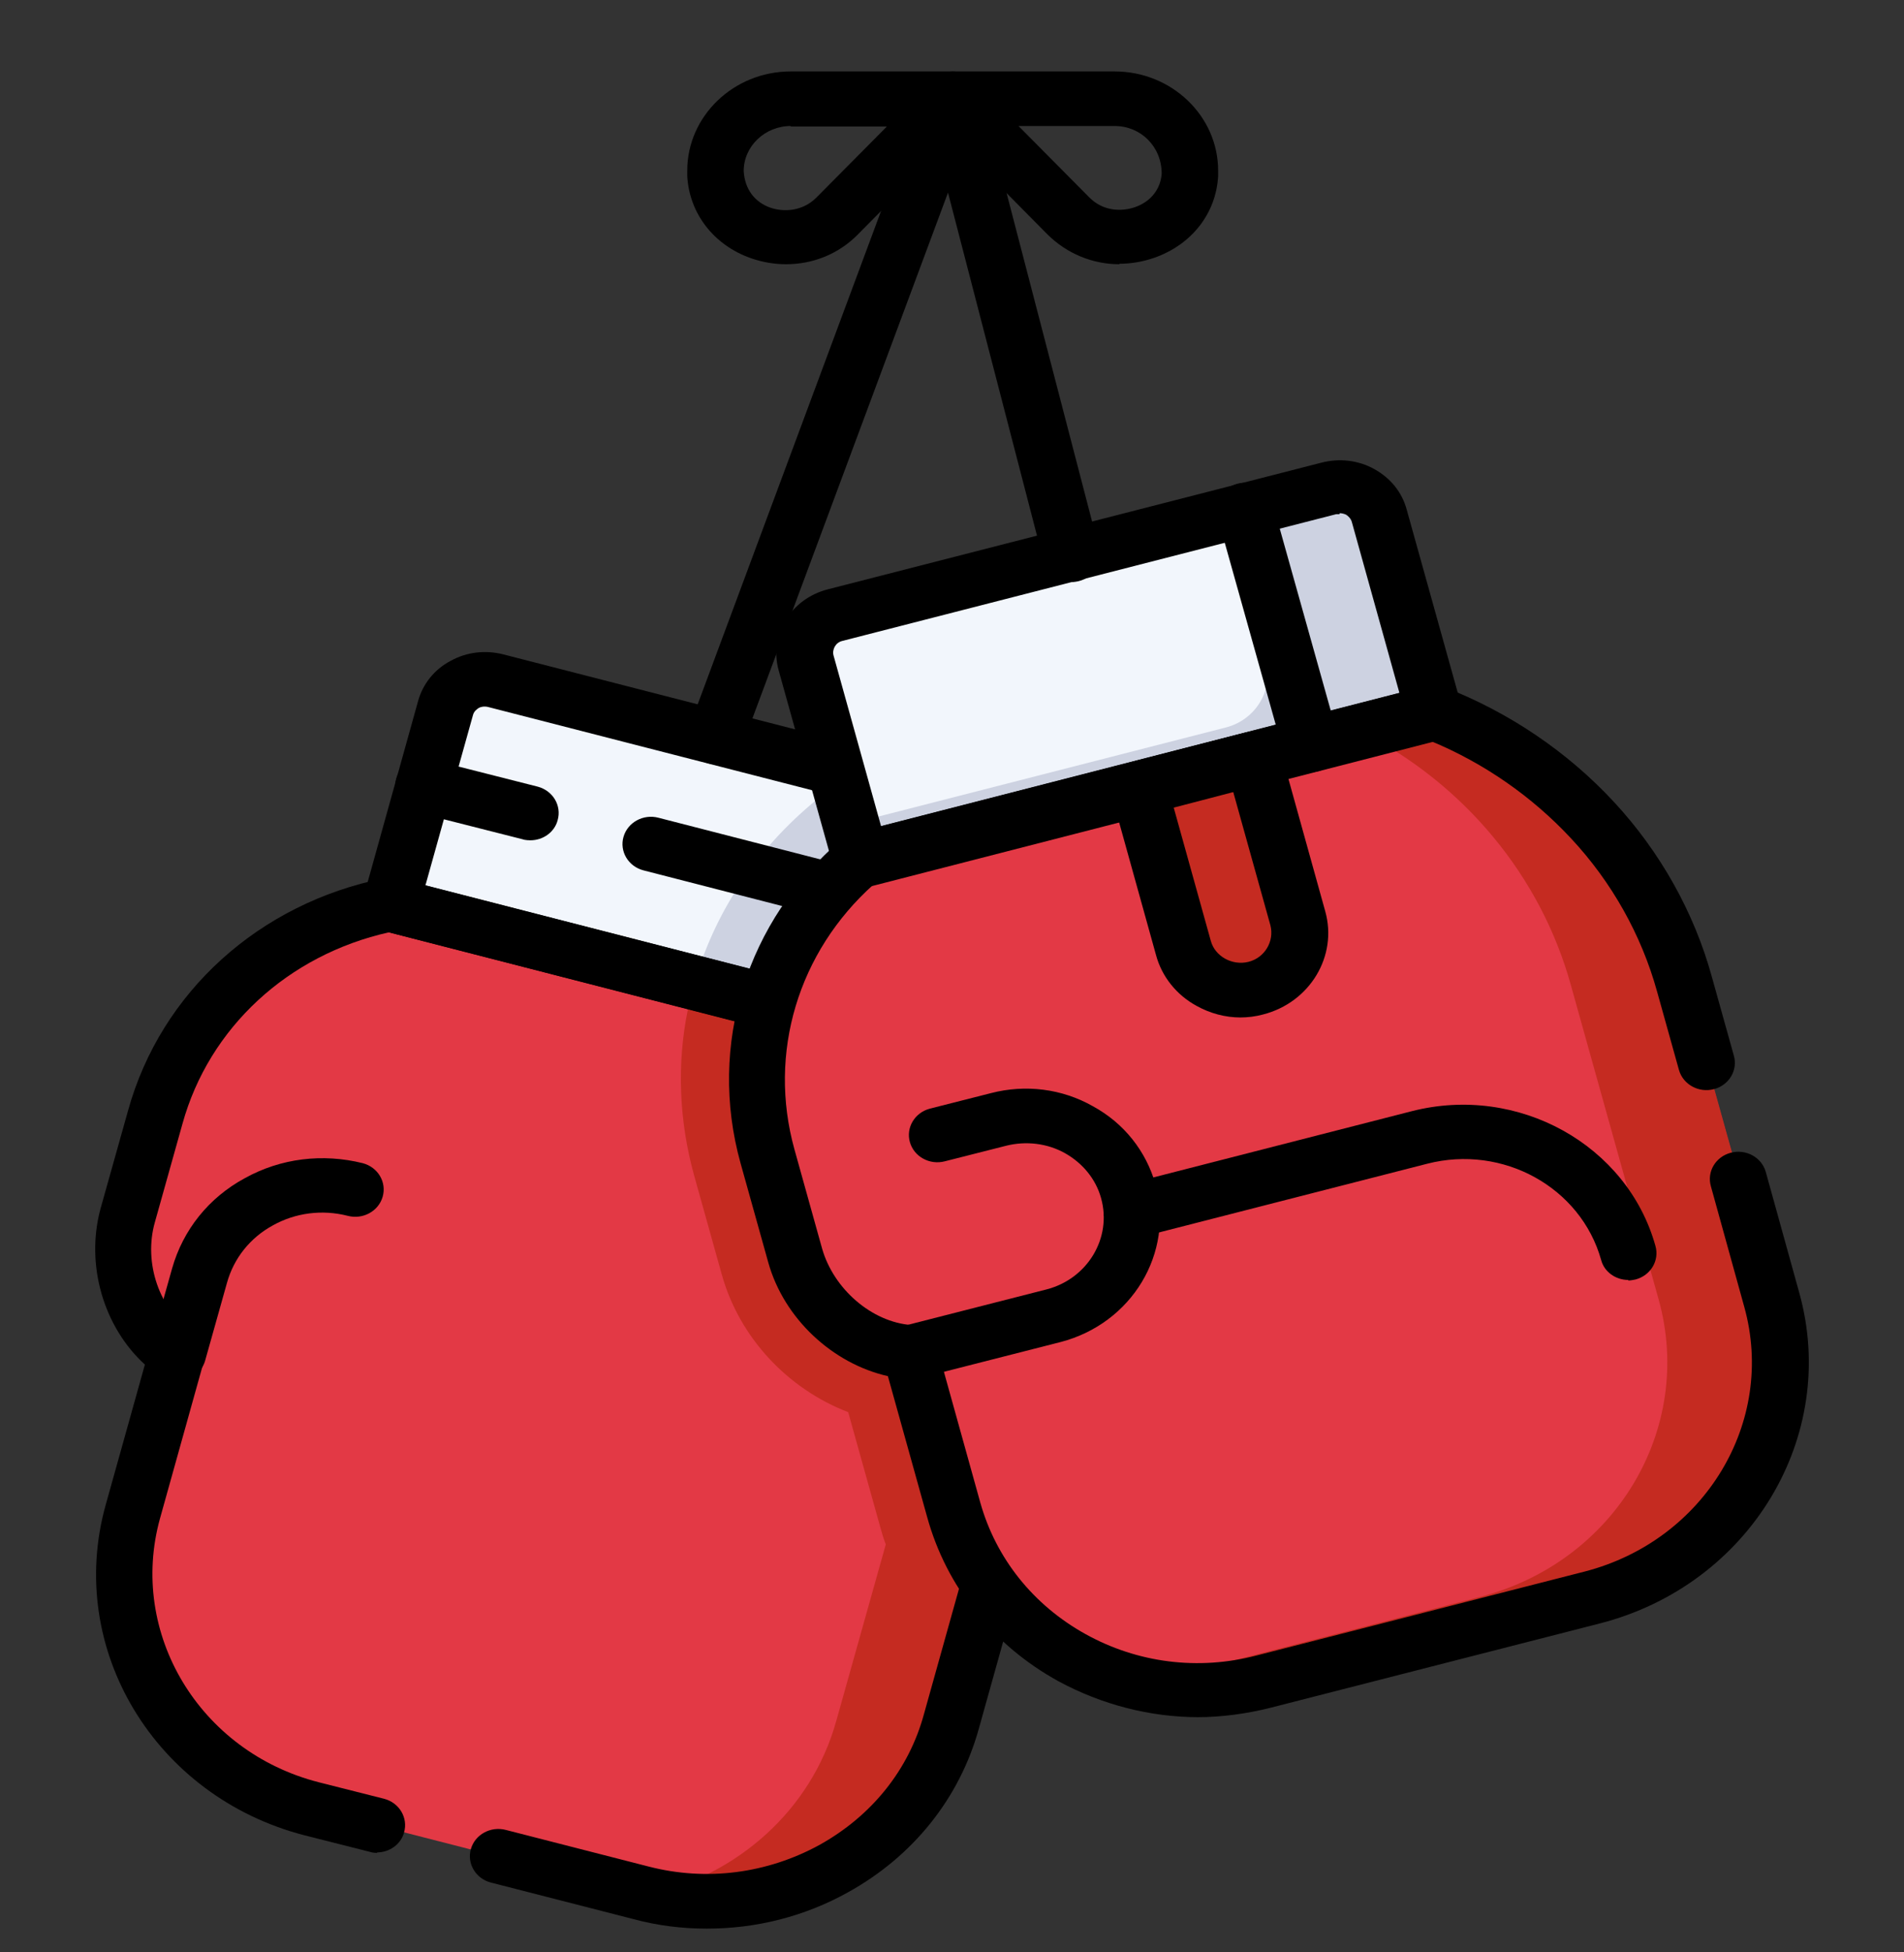 <svg width="40" height="41" viewBox="0 0 40 41" fill="none" xmlns="http://www.w3.org/2000/svg">
<rect x="0" y="0" width="40" height="41" fill="#333333" stroke="none"/>
<g clip-path="url(#clip0_225_10323)">
<path d="M8.204 18.99L20.224 22.072L21.377 17.938C21.497 17.497 21.223 17.044 20.773 16.929L10.411 14.268C9.949 14.152 9.477 14.415 9.357 14.846L8.204 18.98V18.99Z" fill="white"/>
<path d="M8.204 18.99L20.224 22.072L21.377 17.938C21.497 17.497 21.223 17.044 20.773 16.929L10.411 14.268C9.949 14.152 9.477 14.415 9.357 14.846L8.204 18.98V18.99Z" fill="#F2F6FC"/>
<path d="M13.462 39.754L6.568 37.987C3.725 37.262 2.045 34.464 2.803 31.74L3.725 28.437C2.814 27.838 2.397 26.607 2.693 25.524L3.275 23.452C3.912 21.19 5.811 19.465 8.204 18.992L20.224 22.074C21.947 24.188 22.54 26.954 21.815 29.541L19.971 36.136C19.214 38.86 16.294 40.469 13.451 39.744L13.462 39.754Z" fill="#E33945"/>
<path d="M21.299 17.33C21.299 17.33 21.309 17.351 21.32 17.362C21.32 17.351 21.309 17.341 21.299 17.33Z" fill="white"/>
<path d="M21.276 17.297C21.276 17.297 21.287 17.318 21.297 17.328C21.297 17.318 21.287 17.307 21.276 17.297Z" fill="white"/>
<path d="M21.32 17.361C21.32 17.361 21.341 17.393 21.341 17.414C21.341 17.393 21.32 17.382 21.32 17.361Z" fill="white"/>
<path d="M21.08 17.088C21.08 17.088 21.102 17.109 21.113 17.109C21.113 17.109 21.091 17.088 21.08 17.088Z" fill="white"/>
<path d="M21.376 17.486C21.376 17.486 21.376 17.507 21.387 17.528C21.387 17.518 21.387 17.507 21.376 17.486Z" fill="white"/>
<path d="M20.882 16.982C20.882 16.982 20.937 17.003 20.959 17.014C20.937 17.003 20.904 16.993 20.882 16.982Z" fill="white"/>
<path d="M20.991 17.035C20.991 17.035 21.013 17.046 21.024 17.056C21.013 17.056 21.002 17.046 20.991 17.035Z" fill="white"/>
<path d="M20.223 22.082L14.592 20.631L14.449 21.209C14.219 22.335 14.262 23.523 14.581 24.68L15.163 26.763C15.536 28.099 16.557 29.171 17.819 29.655L18.5 32.095C18.533 32.211 18.566 32.327 18.609 32.432L17.567 36.145C17.04 38.027 15.481 39.374 13.637 39.794C16.414 40.415 19.235 38.806 19.982 36.145L20.289 35.051L21.826 29.539C22.55 26.952 21.957 24.175 20.234 22.072L20.223 22.082Z" fill="#C52B21"/>
<path d="M21.387 17.951C21.507 17.52 21.233 17.058 20.783 16.942L18.511 16.363L17.303 16.668L17.018 16.91C15.821 17.93 14.998 19.224 14.592 20.634L20.223 22.085L21.376 17.951H21.387Z" fill="#CDD2E1"/>
<path d="M16.15 21.609C16.15 21.609 16.051 21.609 15.996 21.588L8.049 19.548C7.895 19.506 7.763 19.411 7.687 19.285C7.61 19.159 7.588 19.001 7.632 18.854L8.784 14.72C8.883 14.363 9.125 14.058 9.465 13.879C9.805 13.69 10.2 13.647 10.574 13.742L17.698 15.572C18.016 15.656 18.203 15.972 18.115 16.277C18.027 16.582 17.698 16.761 17.38 16.677L10.255 14.847C10.168 14.825 10.091 14.847 10.058 14.867C10.025 14.889 9.959 14.931 9.937 15.015L8.938 18.591L16.304 20.484C16.622 20.568 16.809 20.884 16.721 21.189C16.644 21.441 16.413 21.609 16.15 21.609Z" fill="black"/>
<path d="M7.929 38.911C7.929 38.911 7.83 38.911 7.775 38.89L6.403 38.543C3.253 37.733 1.375 34.62 2.221 31.601L3.044 28.656C2.177 27.867 1.793 26.563 2.111 25.385L2.693 23.313C3.384 20.831 5.448 18.969 8.072 18.443C8.159 18.433 8.258 18.433 8.346 18.443L16.293 20.484C16.612 20.568 16.798 20.884 16.711 21.189C16.623 21.494 16.293 21.672 15.975 21.588L8.17 19.579C6.052 20.053 4.394 21.578 3.834 23.597L3.253 25.669C3.011 26.521 3.351 27.51 4.043 27.962C4.251 28.099 4.35 28.351 4.284 28.583L3.362 31.885C2.693 34.294 4.186 36.786 6.699 37.428L8.072 37.775C8.39 37.859 8.576 38.175 8.489 38.48C8.423 38.732 8.181 38.901 7.918 38.901L7.929 38.911Z" fill="black"/>
<path d="M14.844 40.501C14.328 40.501 13.812 40.438 13.307 40.301L10.31 39.533C9.992 39.449 9.805 39.133 9.893 38.828C9.981 38.523 10.31 38.345 10.628 38.429L13.625 39.197C14.844 39.512 16.117 39.344 17.215 38.744C18.312 38.134 19.092 37.167 19.41 35.999L20.222 33.096C20.31 32.791 20.64 32.612 20.958 32.697C21.276 32.781 21.463 33.096 21.375 33.401L20.563 36.304C20.157 37.766 19.18 38.986 17.807 39.743C16.896 40.248 15.886 40.501 14.854 40.501H14.844Z" fill="black"/>
<path d="M3.725 29.003C3.725 29.003 3.627 29.003 3.572 28.982C3.253 28.898 3.067 28.582 3.155 28.277L3.616 26.636C3.846 25.826 4.384 25.153 5.141 24.743C5.899 24.322 6.777 24.217 7.622 24.427C7.941 24.512 8.127 24.827 8.039 25.132C7.952 25.437 7.622 25.616 7.304 25.532C6.766 25.395 6.206 25.469 5.734 25.732C5.251 25.995 4.911 26.426 4.768 26.941L4.307 28.582C4.23 28.834 4 29.003 3.736 29.003H3.725Z" fill="black"/>
<path d="M17.435 19.266C17.435 19.266 17.336 19.266 17.281 19.245L13.516 18.277C13.198 18.193 13.011 17.878 13.099 17.573C13.187 17.268 13.516 17.089 13.834 17.173L17.599 18.141C17.918 18.225 18.105 18.541 18.017 18.846C17.951 19.098 17.709 19.266 17.446 19.266H17.435Z" fill="black"/>
<path d="M11.134 17.646C11.134 17.646 11.035 17.646 10.98 17.625L8.741 17.057C8.422 16.973 8.236 16.657 8.323 16.352C8.411 16.047 8.741 15.868 9.059 15.952L11.298 16.52C11.617 16.605 11.803 16.92 11.715 17.225C11.649 17.477 11.408 17.646 11.145 17.646H11.134Z" fill="black"/>
<path d="M33.483 33.537L26.578 35.315C23.735 36.041 20.815 34.431 20.058 31.707L19.136 28.394C18.038 28.31 17.028 27.437 16.721 26.364L16.139 24.282C15.502 22.02 16.26 19.612 18.082 18.055L30.113 14.963C32.715 15.962 34.669 18.076 35.393 20.674L37.237 27.279C37.995 30.003 36.315 32.801 33.472 33.527L33.483 33.537Z" fill="#E33945"/>
<path d="M37.249 27.291L35.405 20.686C34.681 18.088 32.727 15.974 30.125 14.975L28.599 15.364C30.762 16.468 32.365 18.393 33.001 20.686L34.846 27.291C35.603 30.015 33.923 32.813 31.08 33.538L24.176 35.316C24.121 35.327 24.055 35.348 24 35.358C24.823 35.547 25.712 35.537 26.58 35.316L33.484 33.538C36.327 32.813 38.007 30.015 37.249 27.291Z" fill="#C52B21"/>
<path d="M34.207 26.879C33.944 26.879 33.702 26.711 33.637 26.458C33.209 24.933 31.573 24.029 29.981 24.439L23.944 25.985C23.625 26.069 23.296 25.89 23.208 25.585C23.12 25.28 23.307 24.965 23.625 24.881L29.663 23.334C31.891 22.767 34.185 24.039 34.778 26.164C34.866 26.469 34.679 26.784 34.361 26.869C34.306 26.879 34.262 26.89 34.207 26.89V26.879Z" fill="black"/>
<path d="M18.083 18.066L30.114 14.974L28.962 10.841C28.841 10.399 28.369 10.136 27.908 10.262L17.534 12.923C17.073 13.039 16.799 13.491 16.93 13.933L18.083 18.066Z" fill="#F2F6FC"/>
<path d="M28.961 10.841C28.84 10.399 28.369 10.136 27.907 10.262L25.745 10.82C25.745 10.82 25.745 10.841 25.745 10.851L26.59 13.87C26.766 14.48 26.382 15.121 25.745 15.279L17.863 17.299L18.083 18.066L30.114 14.974L28.961 10.841Z" fill="#CDD2E1"/>
<path d="M18.082 18.634C17.983 18.634 17.874 18.613 17.786 18.56C17.654 18.487 17.544 18.36 17.511 18.213L16.359 14.08C16.15 13.333 16.611 12.576 17.391 12.376L27.764 9.715C28.137 9.62 28.532 9.662 28.873 9.851C29.213 10.041 29.454 10.335 29.553 10.703L30.706 14.837C30.75 14.984 30.728 15.142 30.651 15.268C30.574 15.394 30.442 15.499 30.289 15.531L18.258 18.623C18.258 18.623 18.159 18.644 18.104 18.644L18.082 18.634ZM28.137 10.798C28.137 10.798 28.093 10.798 28.071 10.798L17.698 13.459C17.555 13.491 17.478 13.638 17.511 13.764L18.51 17.351L29.4 14.553L28.401 10.966C28.379 10.882 28.313 10.83 28.28 10.809C28.258 10.798 28.203 10.777 28.148 10.777L28.137 10.798Z" fill="black"/>
<path d="M25.185 36.061C24.164 36.061 23.143 35.798 22.232 35.304C20.86 34.547 19.883 33.327 19.477 31.854L18.653 28.899C17.49 28.636 16.469 27.689 16.14 26.511L15.558 24.428C14.866 21.946 15.679 19.338 17.687 17.623C17.753 17.56 17.841 17.518 17.929 17.497L29.96 14.405C30.081 14.373 30.212 14.384 30.333 14.426C31.694 14.952 32.924 15.783 33.901 16.835C34.878 17.887 35.591 19.159 35.964 20.516L36.425 22.167C36.513 22.472 36.327 22.788 36.008 22.872C35.69 22.956 35.361 22.777 35.273 22.472L34.812 20.821C34.483 19.632 33.857 18.517 33.001 17.602C32.188 16.73 31.178 16.025 30.059 15.562L18.357 18.57C16.765 19.99 16.129 22.115 16.689 24.134L17.27 26.217C17.512 27.069 18.313 27.763 19.147 27.826C19.4 27.847 19.608 28.015 19.674 28.247L20.596 31.56C20.926 32.727 21.705 33.705 22.803 34.315C23.901 34.925 25.174 35.083 26.392 34.767L33.297 33.001C35.811 32.348 37.315 29.866 36.645 27.447L35.943 24.912C35.855 24.607 36.041 24.292 36.36 24.208C36.678 24.123 37.007 24.302 37.095 24.607L37.798 27.142C38.643 30.161 36.766 33.285 33.604 34.094L26.7 35.861C26.195 35.988 25.668 36.061 25.152 36.061H25.185Z" fill="black"/>
<path d="M19.127 28.973C18.863 28.973 18.622 28.804 18.556 28.552C18.468 28.247 18.655 27.931 18.973 27.847L21.981 27.079C22.848 26.858 23.364 25.996 23.133 25.165C23.024 24.765 22.749 24.429 22.376 24.218C22.003 24.008 21.553 23.956 21.136 24.061L19.851 24.387C19.533 24.471 19.203 24.292 19.116 23.987C19.028 23.682 19.215 23.367 19.533 23.282L20.817 22.956C21.542 22.767 22.31 22.862 22.958 23.23C23.616 23.587 24.077 24.176 24.275 24.871C24.67 26.312 23.781 27.795 22.277 28.184L19.269 28.951C19.269 28.951 19.171 28.973 19.116 28.973H19.127Z" fill="black"/>
<path d="M27.534 16.216C27.271 16.216 27.029 16.047 26.963 15.795L25.58 10.862C25.492 10.557 25.679 10.242 25.997 10.158C26.316 10.073 26.645 10.252 26.733 10.557L28.116 15.49C28.204 15.795 28.017 16.111 27.699 16.195C27.644 16.205 27.6 16.216 27.545 16.216H27.534Z" fill="black"/>
<path d="M26.338 15.941L23.934 16.562L24.867 19.917C25.042 20.559 25.723 20.927 26.392 20.759C27.062 20.59 27.446 19.938 27.271 19.297L26.338 15.941Z" fill="#C52B21"/>
<path d="M26.063 21.367C25.744 21.367 25.426 21.283 25.141 21.125C24.713 20.893 24.405 20.504 24.285 20.052L23.352 16.697C23.308 16.55 23.329 16.392 23.406 16.266C23.483 16.139 23.615 16.034 23.769 16.003L26.173 15.382C26.491 15.298 26.82 15.477 26.908 15.782L27.841 19.137C28.105 20.073 27.523 21.051 26.535 21.304C26.381 21.346 26.216 21.367 26.052 21.367H26.063ZM24.658 16.96L25.437 19.758C25.525 20.084 25.887 20.283 26.227 20.199C26.568 20.115 26.776 19.768 26.689 19.431L25.909 16.634L24.658 16.96Z" fill="black"/>
<path d="M15.031 16.046C14.966 16.046 14.9 16.046 14.834 16.014C14.527 15.909 14.362 15.583 14.472 15.289L19.455 1.889C19.543 1.647 19.774 1.5 20.048 1.51C20.311 1.521 20.531 1.7 20.597 1.942L23.089 11.513C23.166 11.818 22.979 12.133 22.65 12.207C22.331 12.28 22.002 12.102 21.925 11.786L19.916 4.045L15.591 15.667C15.503 15.899 15.273 16.046 15.031 16.046Z" fill="black"/>
<path d="M16.513 5.549C16.272 5.549 16.019 5.507 15.778 5.423C14.998 5.15 14.482 4.487 14.438 3.698C14.438 3.698 14.438 3.593 14.438 3.583C14.438 2.436 15.415 1.5 16.612 1.5H20.015C20.256 1.5 20.465 1.637 20.564 1.847C20.663 2.057 20.608 2.299 20.454 2.468L18.017 4.929C17.611 5.339 17.073 5.549 16.513 5.549ZM16.612 2.646C16.074 2.646 15.624 3.067 15.624 3.593C15.646 3.972 15.854 4.245 16.184 4.361C16.458 4.455 16.854 4.445 17.15 4.15L18.632 2.657H16.612V2.646Z" fill="black"/>
<path d="M23.516 5.549C22.956 5.549 22.418 5.328 22.012 4.929L19.575 2.468C19.41 2.299 19.366 2.057 19.465 1.847C19.564 1.637 19.773 1.5 20.014 1.5H23.417C24.614 1.5 25.591 2.436 25.591 3.583C25.591 3.583 25.591 3.688 25.591 3.698C25.547 4.487 25.031 5.139 24.251 5.413C24.01 5.497 23.757 5.539 23.516 5.539V5.549ZM22.879 4.14C23.176 4.445 23.571 4.445 23.845 4.35C24.175 4.235 24.383 3.972 24.405 3.646C24.405 3.078 23.966 2.646 23.417 2.646H21.397L22.879 4.14Z" fill="black"/>
</g>
<defs>
<clipPath id="clip0_225_10323">
<rect width="40" height="40" fill="white" transform="translate(0 0.5)"/>
</clipPath>
</defs>
</svg>
